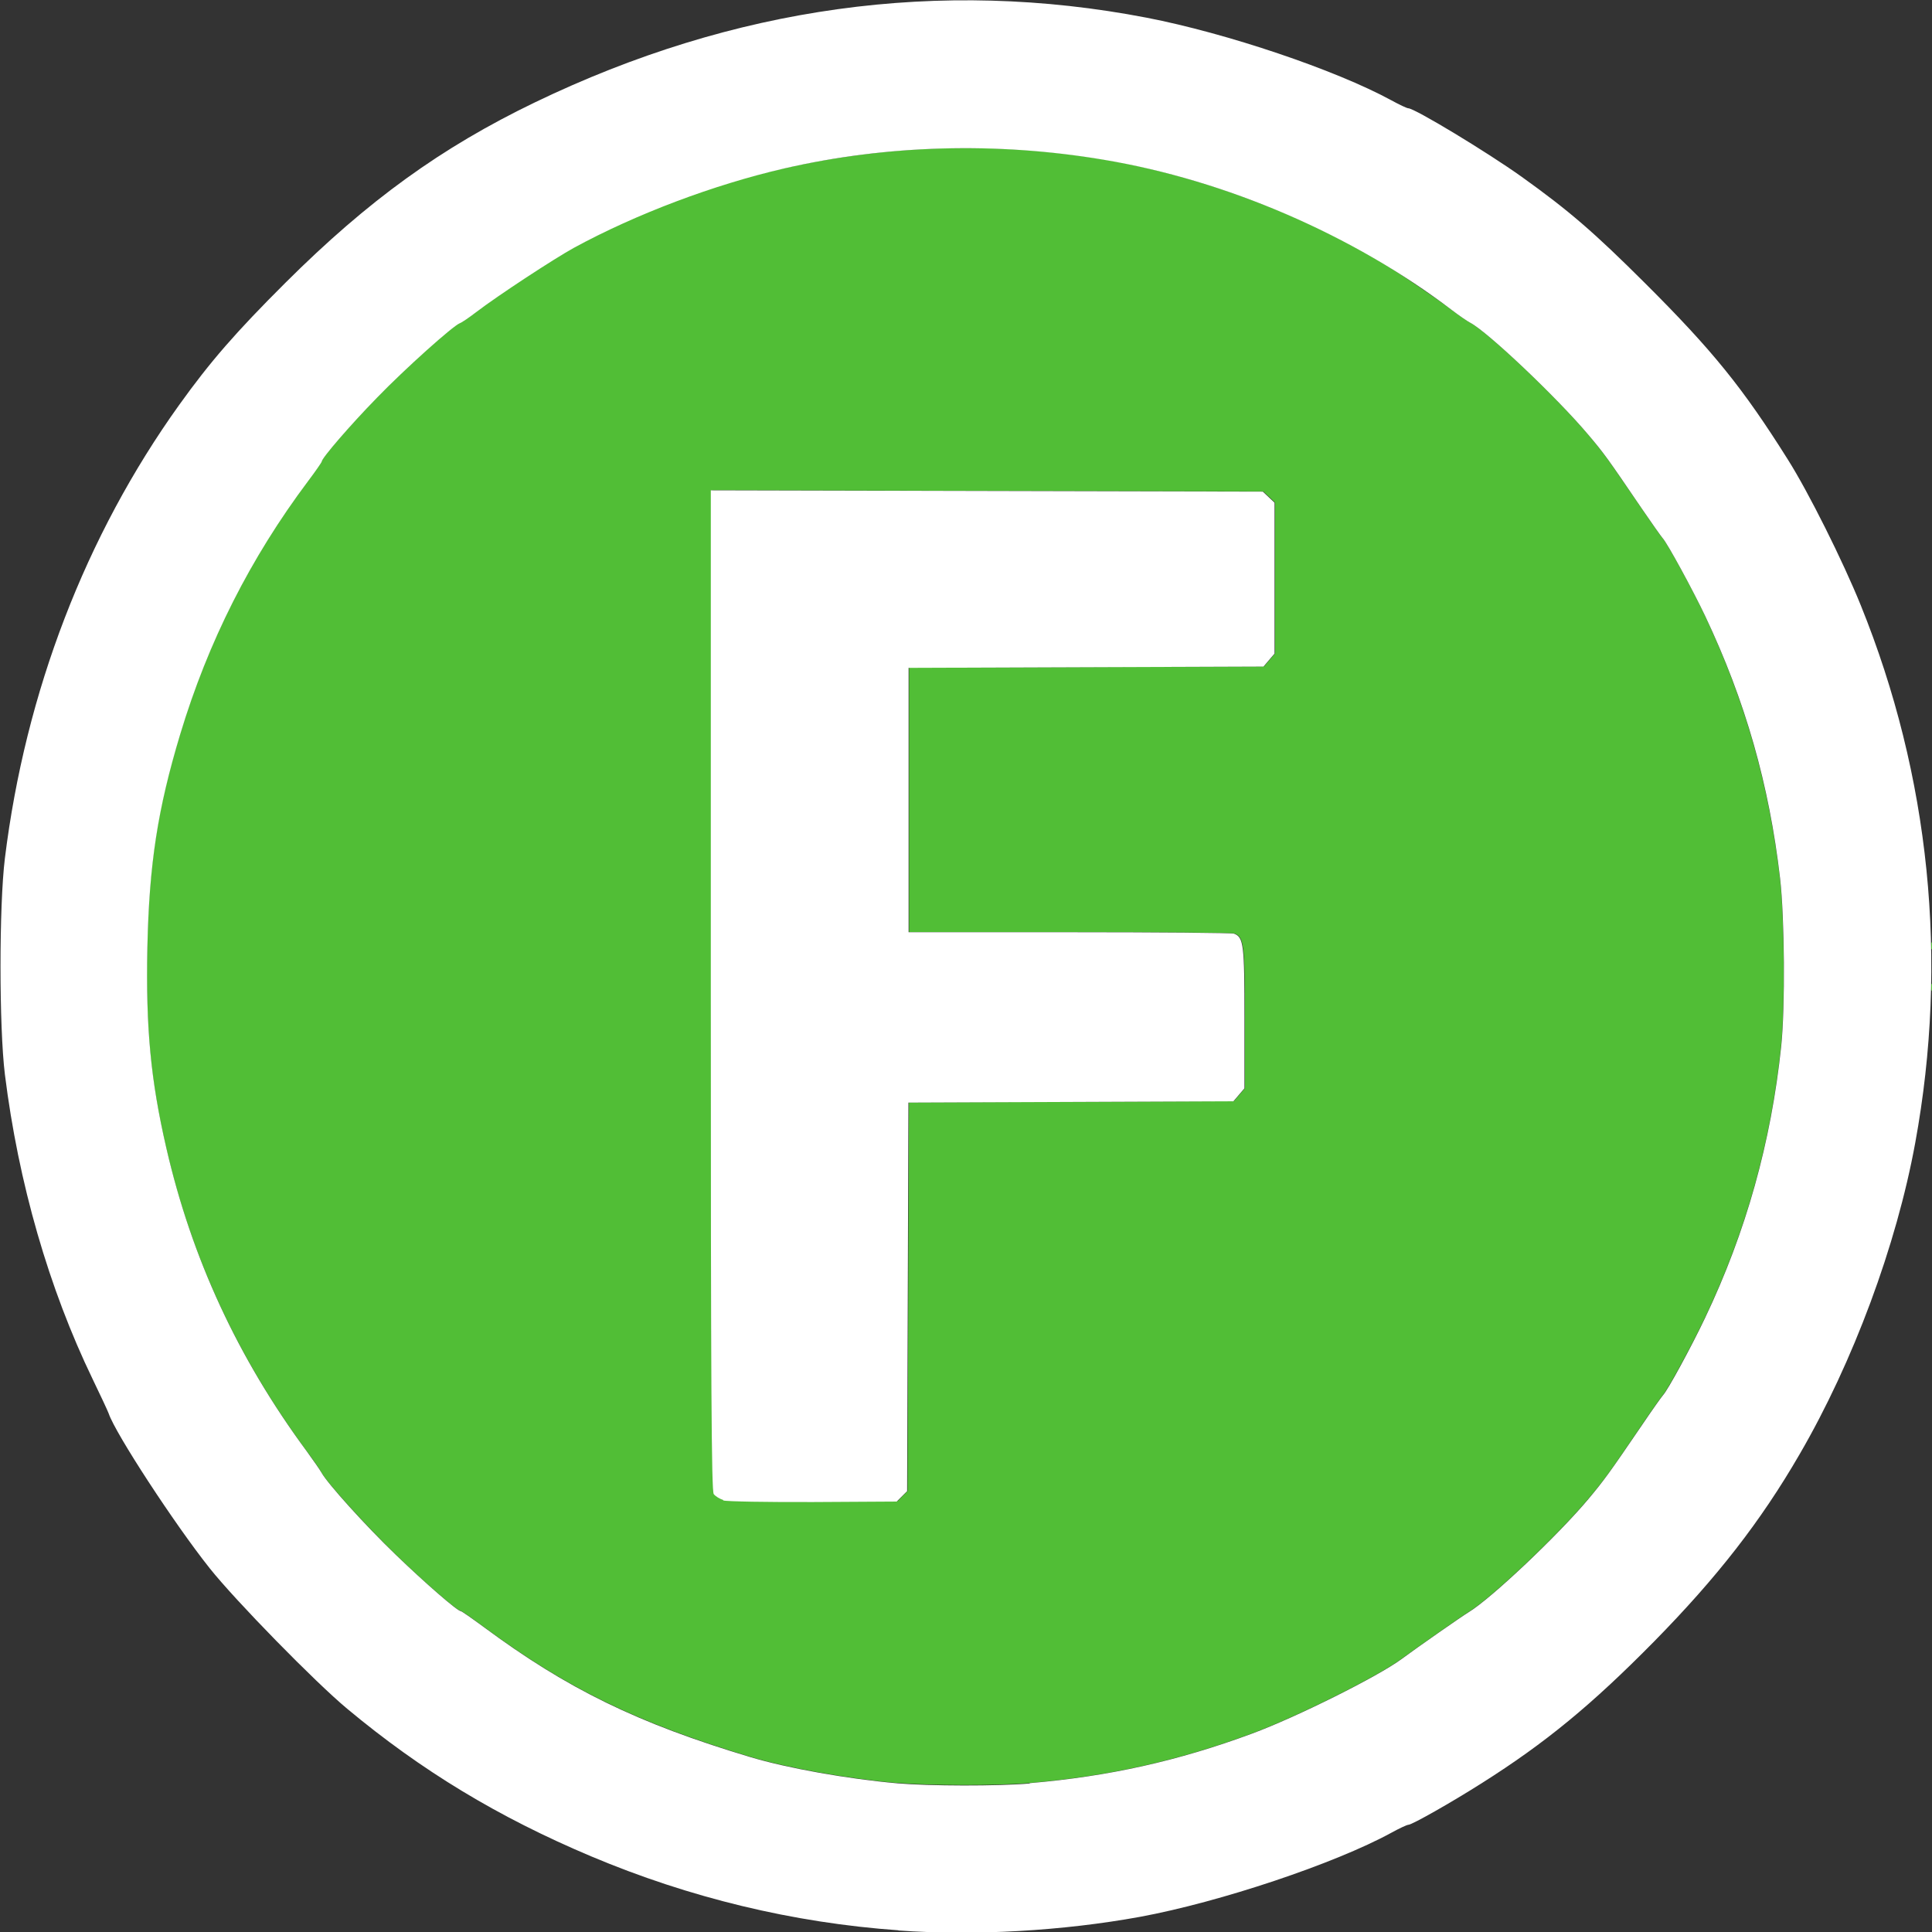 <?xml version="1.0" encoding="UTF-8" standalone="no"?>
<!-- Created with Inkscape (http://www.inkscape.org/) -->

<svg
   xmlns:dc="http://purl.org/dc/elements/1.1/"
   xmlns:cc="http://creativecommons.org/ns#"
   xmlns:rdf="http://www.w3.org/1999/02/22-rdf-syntax-ns#"
   xmlns:svg="http://www.w3.org/2000/svg"
   xmlns="http://www.w3.org/2000/svg"
   xmlns:sodipodi="http://sodipodi.sourceforge.net/DTD/sodipodi-0.dtd"
   xmlns:inkscape="http://www.inkscape.org/namespaces/inkscape"
   width="52.917mm"
   height="52.917mm"
   viewBox="0 0 52.917 52.917"
   version="1.1"
   id="svg8"
   inkscape:version="0.92.3 (2405546, 2018-03-11)"
   sodipodi:docname="Ferries.svg">
  <rect x="0" y="0" width="52.917" height="52.917" fill="#333333" stroke="none"/>
  <defs
     id="defs2" />
  <sodipodi:namedview
     id="base"
     pagecolor="#ffffff"
     bordercolor="#666666"
     borderopacity="1.0"
     inkscape:pageopacity="0.0"
     inkscape:pageshadow="2"
     inkscape:zoom="4.0204442"
     inkscape:cx="67.503835"
     inkscape:cy="51.170936"
     inkscape:document-units="mm"
     inkscape:current-layer="layer1"
     showgrid="false"
     inkscape:pagecheckerboard="true"
     fit-margin-top="0"
     fit-margin-left="0"
     fit-margin-right="0"
     fit-margin-bottom="0"
     inkscape:window-width="743"
     inkscape:window-height="614"
     inkscape:window-x="826"
     inkscape:window-y="32"
     inkscape:window-maximized="0" />
  <g
     inkscape:label="Layer 1"
     inkscape:groupmode="layer"
     id="layer1"
     transform="translate(-87.973,-109.456)">
    <g
       id="g34"
       transform="matrix(4.455,0,0,4.453,-384.555,-522.269)">
      <path
         style="fill:#51be36;fill-opacity:1;stroke-width:0.014"
         d="m 111.583,152.832 c -0.306,-0.027 -0.676,-0.093 -0.906,-0.162 -0.693,-0.209 -1.124,-0.419 -1.638,-0.8 -0.072,-0.053 -0.135,-0.097 -0.14,-0.097 -0.021,0 -0.223,-0.175 -0.4,-0.347 -0.186,-0.181 -0.422,-0.441 -0.456,-0.504 -0.009,-0.018 -0.05,-0.077 -0.091,-0.132 -0.424,-0.576 -0.708,-1.189 -0.864,-1.868 -0.096,-0.418 -0.126,-0.737 -0.116,-1.231 0.011,-0.514 0.062,-0.851 0.202,-1.312 0.172,-0.569 0.431,-1.083 0.787,-1.558 0.045,-0.061 0.083,-0.114 0.083,-0.119 0,-0.02 0.178,-0.225 0.339,-0.392 0.173,-0.178 0.467,-0.443 0.51,-0.459 0.012,-0.004 0.056,-0.034 0.099,-0.067 0.139,-0.106 0.481,-0.331 0.603,-0.397 0.987,-0.538 2.135,-0.729 3.253,-0.542 0.645,0.108 1.348,0.384 1.867,0.733 0.109,0.073 0.234,0.16 0.277,0.193 0.043,0.033 0.094,0.068 0.113,0.078 0.106,0.055 0.532,0.459 0.725,0.688 0.096,0.113 0.116,0.142 0.329,0.454 0.062,0.091 0.12,0.174 0.129,0.183 0.029,0.031 0.186,0.319 0.261,0.478 0.246,0.522 0.393,1.037 0.461,1.614 0.028,0.243 0.032,0.792 0.007,1.033 -0.062,0.59 -0.216,1.142 -0.468,1.671 -0.085,0.179 -0.23,0.444 -0.259,0.476 -0.009,0.01 -0.068,0.093 -0.13,0.185 -0.198,0.292 -0.231,0.338 -0.329,0.454 -0.187,0.223 -0.598,0.612 -0.735,0.695 -0.04,0.024 -0.318,0.219 -0.415,0.29 -0.144,0.106 -0.644,0.356 -0.917,0.457 -0.453,0.168 -0.883,0.264 -1.368,0.305 -0.197,0.017 -0.619,0.016 -0.814,-0.001 z m 0.032,-1.764 0.032,-0.032 0.004,-1.195 0.004,-1.195 0.999,-0.004 0.999,-0.004 0.034,-0.04 0.034,-0.04 v -0.431 c 0,-0.452 -0.006,-0.498 -0.064,-0.52 -0.013,-0.005 -0.468,-0.009 -1.012,-0.009 h -0.989 v -0.813 -0.813 l 1.091,-0.004 1.091,-0.004 0.034,-0.04 0.034,-0.04 v -0.464 -0.464 l -0.036,-0.034 -0.036,-0.034 -1.697,-0.004 -1.697,-0.004 v 3.075 c 0,2.439 0.004,3.08 0.018,3.099 0.01,0.013 0.037,0.03 0.06,0.037 0.023,0.007 0.273,0.012 0.555,0.01 l 0.513,-0.003 z m 6.324,-3.13 c 0,-0.019 0.003,-0.027 0.007,-0.018 0.004,0.01 0.004,0.026 0,0.035 -0.004,0.01 -0.007,0.002 -0.007,-0.018 z m 0,-0.255 c 0,-0.019 0.003,-0.027 0.007,-0.018 0.004,0.01 0.004,0.026 0,0.035 -0.004,0.01 -0.007,0.002 -0.007,-0.018 z"
         id="path38"
         inkscape:connector-curvature="0" />
      <path
         style="fill:#ffffff;stroke-width:0.014"
         d="m 111.591,153.738 c -0.648,-0.046 -1.285,-0.2 -1.89,-0.455 -0.571,-0.241 -1.042,-0.526 -1.5,-0.908 -0.196,-0.163 -0.686,-0.664 -0.845,-0.864 -0.214,-0.269 -0.58,-0.829 -0.621,-0.952 -0.005,-0.014 -0.049,-0.109 -0.098,-0.21 -0.27,-0.559 -0.457,-1.208 -0.54,-1.875 -0.036,-0.292 -0.036,-1.039 0,-1.33 0.126,-1.022 0.496,-1.985 1.072,-2.789 0.19,-0.265 0.346,-0.445 0.654,-0.752 0.507,-0.505 0.956,-0.83 1.532,-1.108 1.223,-0.59 2.492,-0.766 3.762,-0.521 0.491,0.095 1.161,0.321 1.504,0.508 0.049,0.027 0.096,0.049 0.104,0.049 0.039,0 0.487,0.271 0.698,0.422 0.29,0.208 0.441,0.338 0.758,0.654 0.416,0.415 0.601,0.644 0.878,1.085 0.127,0.201 0.338,0.624 0.448,0.896 0.425,1.05 0.54,2.186 0.335,3.306 -0.115,0.63 -0.382,1.35 -0.711,1.916 -0.239,0.413 -0.508,0.758 -0.894,1.151 -0.384,0.39 -0.668,0.624 -1.06,0.872 -0.184,0.117 -0.429,0.256 -0.451,0.256 -0.009,0 -0.056,0.022 -0.105,0.049 -0.347,0.19 -1.056,0.427 -1.544,0.517 -0.475,0.087 -1.018,0.118 -1.488,0.084 z m 0.806,-0.905 c 0.485,-0.041 0.915,-0.137 1.368,-0.305 0.273,-0.101 0.773,-0.351 0.917,-0.457 0.097,-0.072 0.375,-0.266 0.415,-0.29 0.137,-0.083 0.548,-0.472 0.735,-0.695 0.098,-0.117 0.131,-0.163 0.329,-0.454 0.062,-0.092 0.121,-0.175 0.13,-0.185 0.03,-0.032 0.174,-0.297 0.259,-0.476 0.252,-0.529 0.406,-1.081 0.468,-1.671 0.025,-0.241 0.021,-0.79 -0.007,-1.033 -0.067,-0.577 -0.214,-1.092 -0.461,-1.614 -0.075,-0.158 -0.232,-0.447 -0.261,-0.478 -0.009,-0.01 -0.067,-0.092 -0.129,-0.183 -0.212,-0.312 -0.233,-0.341 -0.329,-0.454 -0.193,-0.229 -0.619,-0.633 -0.725,-0.688 -0.019,-0.01 -0.07,-0.045 -0.113,-0.078 -0.607,-0.462 -1.387,-0.799 -2.144,-0.925 -0.655,-0.11 -1.329,-0.091 -1.96,0.054 -0.434,0.1 -0.911,0.28 -1.293,0.488 -0.122,0.067 -0.464,0.291 -0.603,0.397 -0.043,0.033 -0.087,0.063 -0.099,0.067 -0.042,0.016 -0.337,0.28 -0.51,0.459 -0.162,0.166 -0.339,0.371 -0.339,0.392 0,0.004 -0.037,0.058 -0.083,0.119 -0.356,0.475 -0.615,0.988 -0.787,1.558 -0.139,0.461 -0.191,0.798 -0.202,1.312 -0.01,0.494 0.02,0.813 0.116,1.231 0.156,0.679 0.439,1.292 0.864,1.868 0.04,0.055 0.081,0.114 0.091,0.132 0.034,0.063 0.269,0.324 0.456,0.504 0.177,0.171 0.379,0.347 0.4,0.347 0.005,0 0.068,0.044 0.14,0.097 0.514,0.381 0.945,0.592 1.638,0.8 0.229,0.069 0.6,0.135 0.906,0.162 0.195,0.017 0.617,0.018 0.814,0.001 z m -1.882,-1.741 c -0.023,-0.007 -0.05,-0.024 -0.06,-0.037 -0.014,-0.019 -0.018,-0.66 -0.018,-3.099 v -3.075 l 1.697,0.004 1.697,0.004 0.036,0.034 0.036,0.034 v 0.464 0.464 l -0.034,0.04 -0.034,0.04 -1.091,0.004 -1.091,0.004 v 0.813 0.813 h 0.989 c 0.544,0 1,0.004 1.012,0.009 0.059,0.022 0.064,0.069 0.064,0.52 v 0.431 l -0.034,0.04 -0.034,0.04 -0.999,0.004 -0.999,0.004 -0.004,1.195 -0.004,1.195 -0.032,0.032 -0.032,0.032 -0.513,0.003 c -0.282,0.001 -0.532,-0.003 -0.555,-0.01 z"
         id="path36"
         inkscape:connector-curvature="0" />
    </g>
  </g>
</svg>
